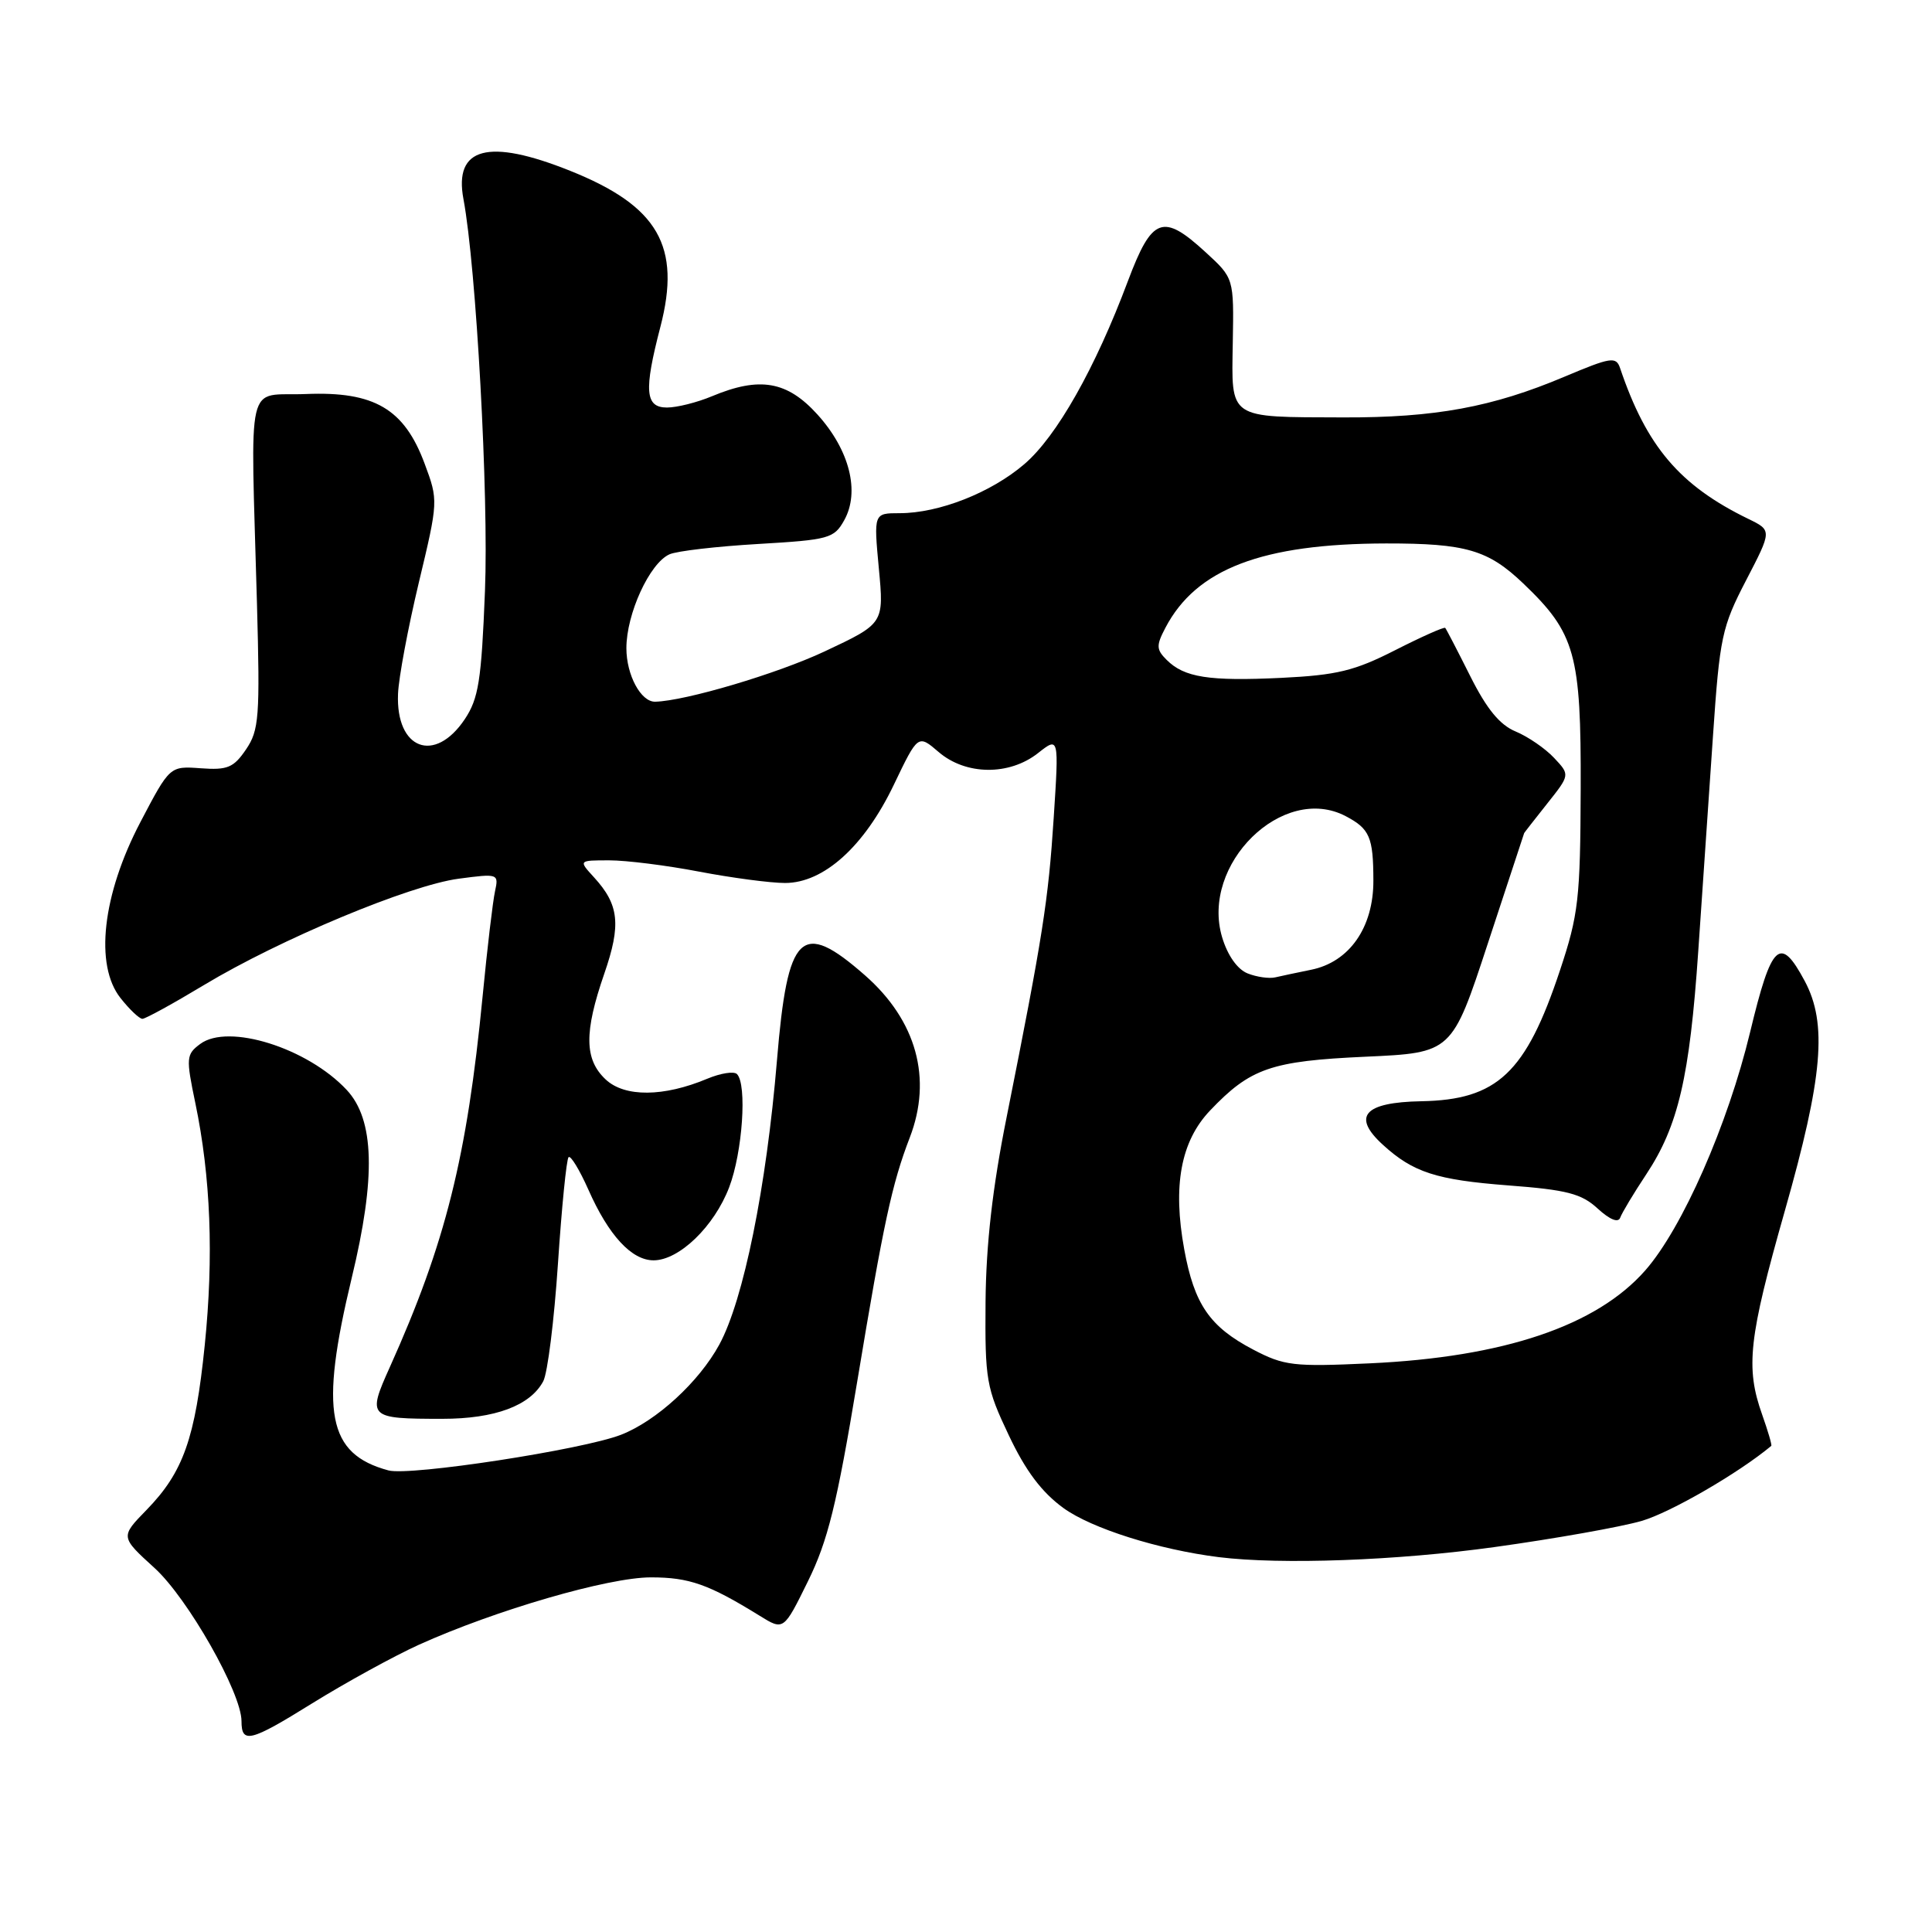 <?xml version="1.0" encoding="UTF-8" standalone="no"?>
<!DOCTYPE svg PUBLIC "-//W3C//DTD SVG 1.1//EN" "http://www.w3.org/Graphics/SVG/1.1/DTD/svg11.dtd" >
<svg xmlns="http://www.w3.org/2000/svg" xmlns:xlink="http://www.w3.org/1999/xlink" version="1.1" viewBox="0 0 256 256">
 <g >
 <path fill="currentColor"
d=" M 55.50 217.94 C 65.66 213.35 80.63 209.00 86.26 209.01 C 91.33 209.01 93.90 209.92 100.65 214.09 C 103.84 216.07 103.84 216.07 107.06 209.52 C 109.69 204.18 110.89 199.33 113.59 183.04 C 117.07 162.07 118.18 156.89 120.55 150.73 C 123.56 142.91 121.44 135.23 114.62 129.24 C 106.14 121.80 104.36 123.52 102.95 140.52 C 101.55 157.33 98.52 172.27 95.31 178.17 C 92.62 183.11 87.00 188.27 82.30 190.11 C 77.22 192.09 54.35 195.60 51.48 194.84 C 43.39 192.67 42.33 187.10 46.60 169.35 C 49.83 155.99 49.62 148.36 45.94 144.42 C 40.74 138.85 30.25 135.56 26.53 138.33 C 24.67 139.71 24.63 140.16 25.88 146.15 C 27.92 155.94 28.33 166.47 27.13 178.24 C 25.87 190.60 24.29 195.07 19.42 200.07 C 15.94 203.64 15.94 203.64 20.49 207.78 C 24.88 211.78 32.00 224.31 32.00 228.06 C 32.00 231.09 33.16 230.80 41.32 225.73 C 45.82 222.94 52.20 219.44 55.50 217.94 Z  M 198.06 204.99 C 206.00 203.89 214.77 202.33 217.53 201.53 C 221.34 200.42 230.34 195.22 234.70 191.59 C 234.82 191.50 234.27 189.64 233.50 187.46 C 231.27 181.20 231.70 177.32 236.50 160.44 C 241.54 142.72 242.16 135.63 239.13 129.98 C 235.87 123.89 234.74 124.94 231.90 136.76 C 228.94 149.05 222.92 162.74 218.01 168.33 C 211.56 175.68 199.26 179.83 181.50 180.65 C 171.37 181.12 170.15 180.97 166.06 178.83 C 160.30 175.81 158.25 172.84 156.92 165.56 C 155.37 157.11 156.46 151.24 160.33 147.16 C 165.68 141.54 168.40 140.59 180.94 140.02 C 192.39 139.50 192.39 139.50 197.15 125.00 C 199.77 117.03 201.93 110.45 201.96 110.39 C 201.98 110.33 203.36 108.56 205.02 106.47 C 208.04 102.67 208.04 102.67 205.92 100.42 C 204.76 99.18 202.47 97.61 200.84 96.93 C 198.73 96.06 197.00 93.95 194.82 89.60 C 193.14 86.25 191.65 83.37 191.50 83.20 C 191.36 83.04 188.37 84.37 184.87 86.15 C 179.49 88.89 177.15 89.46 169.80 89.82 C 160.19 90.28 156.91 89.77 154.58 87.43 C 153.21 86.07 153.19 85.53 154.42 83.19 C 158.50 75.38 167.24 72.04 183.68 72.01 C 194.22 72.00 197.18 72.86 201.84 77.31 C 208.74 83.90 209.51 86.65 209.45 104.50 C 209.40 119.12 209.16 121.20 206.70 128.59 C 202.19 142.17 198.40 145.74 188.33 145.92 C 180.73 146.06 179.10 147.92 183.25 151.70 C 187.25 155.35 190.33 156.34 199.82 157.07 C 207.63 157.66 209.55 158.16 211.70 160.14 C 213.32 161.62 214.43 162.07 214.69 161.34 C 214.92 160.70 216.47 158.12 218.14 155.60 C 222.38 149.19 223.89 142.73 225.03 126.00 C 225.58 118.03 226.45 105.20 226.98 97.50 C 227.87 84.42 228.16 83.07 231.37 76.89 C 234.80 70.28 234.80 70.28 231.65 68.75 C 222.57 64.33 218.18 59.17 214.67 48.78 C 214.14 47.21 213.46 47.32 207.29 49.92 C 197.75 53.95 190.14 55.35 177.97 55.31 C 162.63 55.26 163.18 55.63 163.35 45.40 C 163.50 36.86 163.50 36.86 159.76 33.43 C 154.08 28.21 152.65 28.74 149.45 37.25 C 145.12 48.81 140.01 57.84 135.73 61.50 C 131.31 65.29 124.41 68.00 119.20 68.00 C 115.77 68.00 115.77 68.00 116.45 75.31 C 117.14 82.62 117.14 82.62 109.24 86.33 C 102.95 89.28 90.82 92.88 86.82 92.98 C 84.93 93.03 83.00 89.45 83.00 85.89 C 83.00 81.33 86.08 74.62 88.71 73.45 C 89.69 73.01 94.98 72.40 100.47 72.08 C 109.84 71.53 110.52 71.35 111.86 68.94 C 113.97 65.17 112.58 59.64 108.33 54.94 C 104.31 50.49 100.67 49.86 94.35 52.50 C 92.37 53.33 89.69 54.00 88.38 54.00 C 85.48 54.00 85.30 51.78 87.50 43.33 C 90.29 32.62 87.22 27.30 75.54 22.63 C 64.71 18.29 60.12 19.51 61.41 26.38 C 63.10 35.38 64.77 65.73 64.26 78.32 C 63.79 90.22 63.41 92.57 61.57 95.32 C 57.58 101.25 52.44 99.29 52.74 91.95 C 52.82 89.83 54.06 83.21 55.49 77.22 C 58.08 66.41 58.08 66.31 56.27 61.45 C 53.57 54.17 49.60 51.84 40.54 52.21 C 32.45 52.54 33.21 49.30 34.05 80.00 C 34.46 95.00 34.33 96.76 32.60 99.30 C 30.96 101.72 30.14 102.06 26.60 101.80 C 22.50 101.50 22.50 101.50 18.60 108.94 C 13.56 118.56 12.51 127.89 15.97 132.25 C 17.16 133.76 18.47 135.00 18.87 135.00 C 19.27 135.00 22.95 132.98 27.05 130.51 C 37.10 124.46 54.30 117.28 60.80 116.43 C 66.01 115.74 66.10 115.77 65.59 118.11 C 65.30 119.43 64.56 125.67 63.95 132.00 C 61.88 153.36 59.03 164.75 51.65 181.16 C 48.64 187.85 48.80 188.00 58.63 188.00 C 65.58 188.00 70.25 186.26 71.98 183.03 C 72.56 181.96 73.43 174.95 73.93 167.46 C 74.43 159.96 75.06 153.60 75.34 153.33 C 75.61 153.06 76.79 155.00 77.97 157.65 C 80.64 163.69 83.69 167.00 86.60 167.00 C 89.99 167.00 94.64 162.51 96.62 157.32 C 98.39 152.68 99.01 143.68 97.65 142.32 C 97.25 141.92 95.48 142.20 93.71 142.94 C 87.94 145.36 82.77 145.40 80.25 143.03 C 77.43 140.38 77.38 136.80 80.07 129.02 C 82.32 122.52 82.04 119.89 78.71 116.25 C 76.65 114.00 76.65 114.00 80.74 114.00 C 82.99 114.00 88.35 114.67 92.66 115.50 C 96.97 116.32 102.08 117.00 104.02 117.00 C 109.16 117.00 114.53 112.15 118.44 103.98 C 121.64 97.30 121.64 97.30 124.38 99.65 C 127.97 102.73 133.71 102.80 137.53 99.80 C 140.32 97.60 140.32 97.60 139.62 108.39 C 138.91 119.35 138.17 124.05 133.39 148.00 C 131.51 157.36 130.66 164.87 130.59 172.50 C 130.51 182.87 130.68 183.88 133.67 190.18 C 135.90 194.90 138.04 197.74 140.92 199.83 C 144.65 202.53 153.52 205.33 161.50 206.33 C 169.74 207.35 185.10 206.79 198.06 204.99 Z  M 165.31 128.98 C 163.96 128.44 162.66 126.60 161.94 124.20 C 159.04 114.52 170.00 103.77 178.32 108.15 C 181.49 109.82 181.97 110.92 181.98 116.67 C 182.00 122.89 178.80 127.48 173.72 128.50 C 171.95 128.86 169.82 129.31 169.00 129.50 C 168.18 129.70 166.51 129.46 165.31 128.98 Z "/>
</g>
</svg>